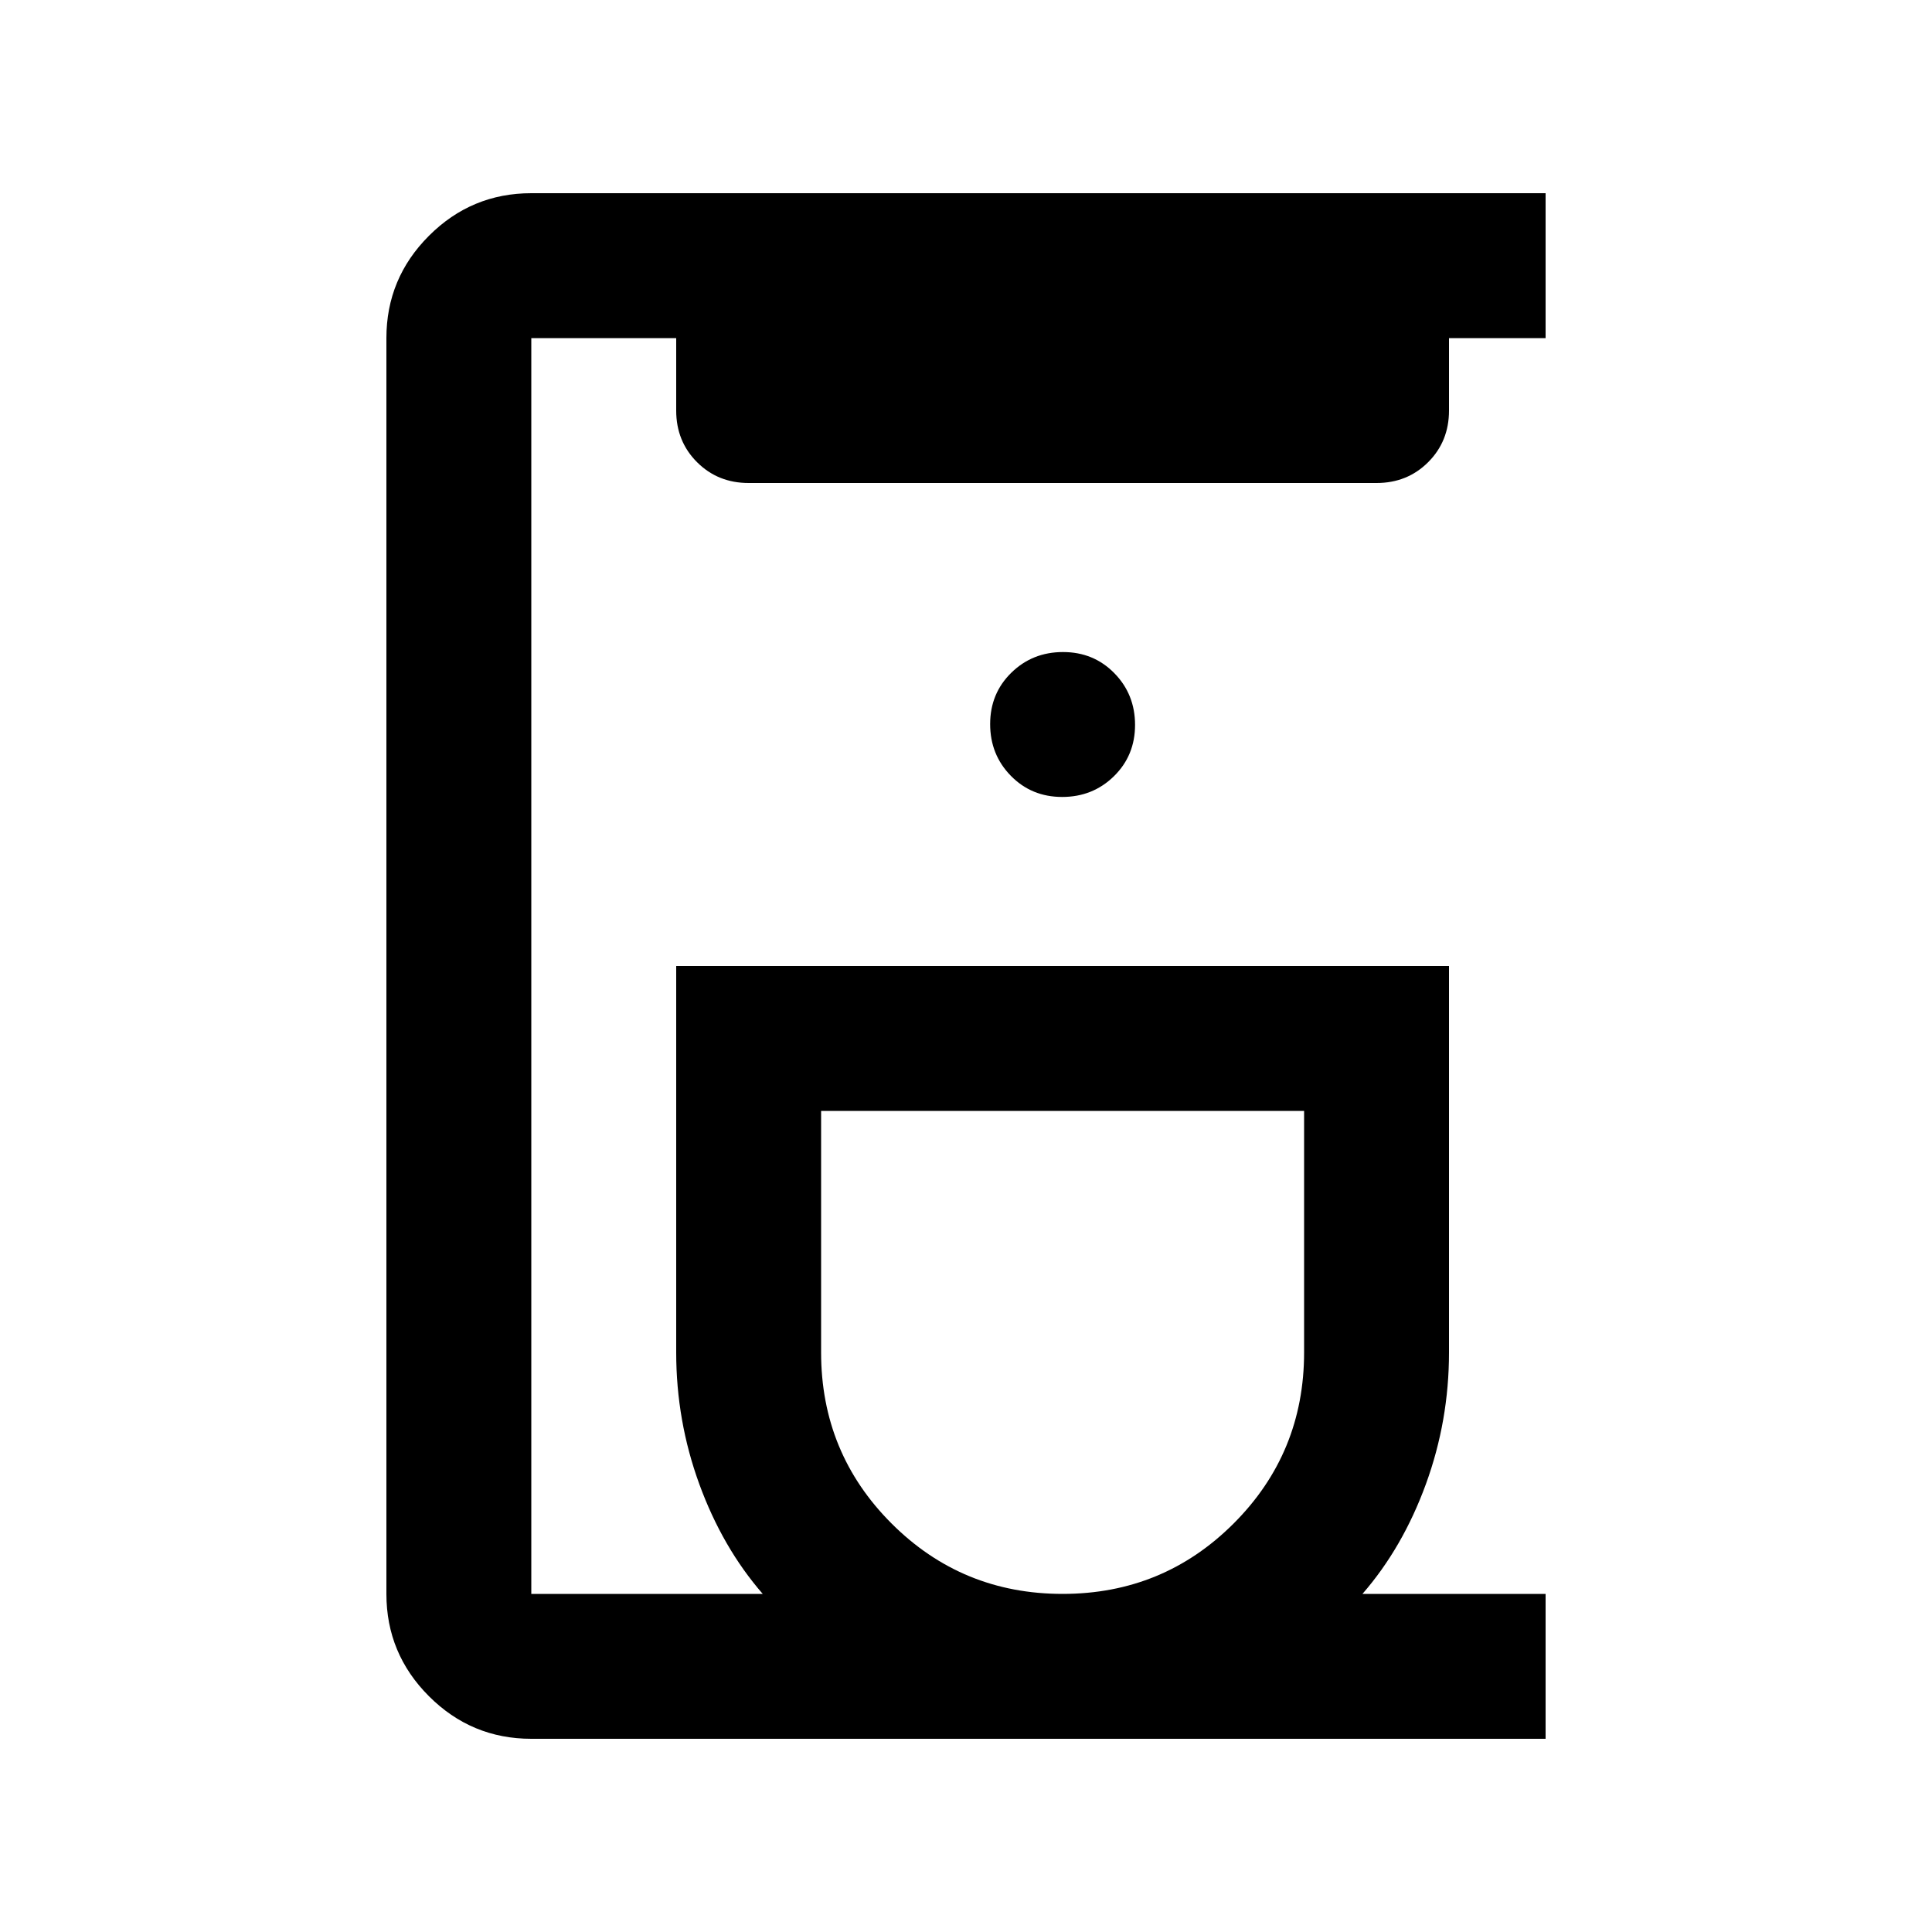 <svg xmlns="http://www.w3.org/2000/svg" height="20" viewBox="0 -960 960 960" width="20"><path d="M264-96q-29.7 0-50.85-21.15Q192-138.3 192-168v-624q0-29.7 21.15-50.85Q234.3-864 264-864h504v72h-48v36q0 15.3-10.35 25.65Q699.3-720 684-720H372q-15.3 0-25.65-10.35Q336-740.7 336-756v-36h-72v624h115q-20-23-31.5-54.5T336-288v-192h384v192q0 34-11.5 65.5T677-168h91v72H264Zm264-72q50 0 85-35t35-85v-120H408v120q0 50 35 85t85 35Zm-.21-396q15.21 0 25.71-10.29t10.5-25.5q0-15.21-10.29-25.71t-25.5-10.5q-15.21 0-25.71 10.29t-10.5 25.5q0 15.21 10.29 25.71t25.5 10.5Zm.21 156Z"/></svg>